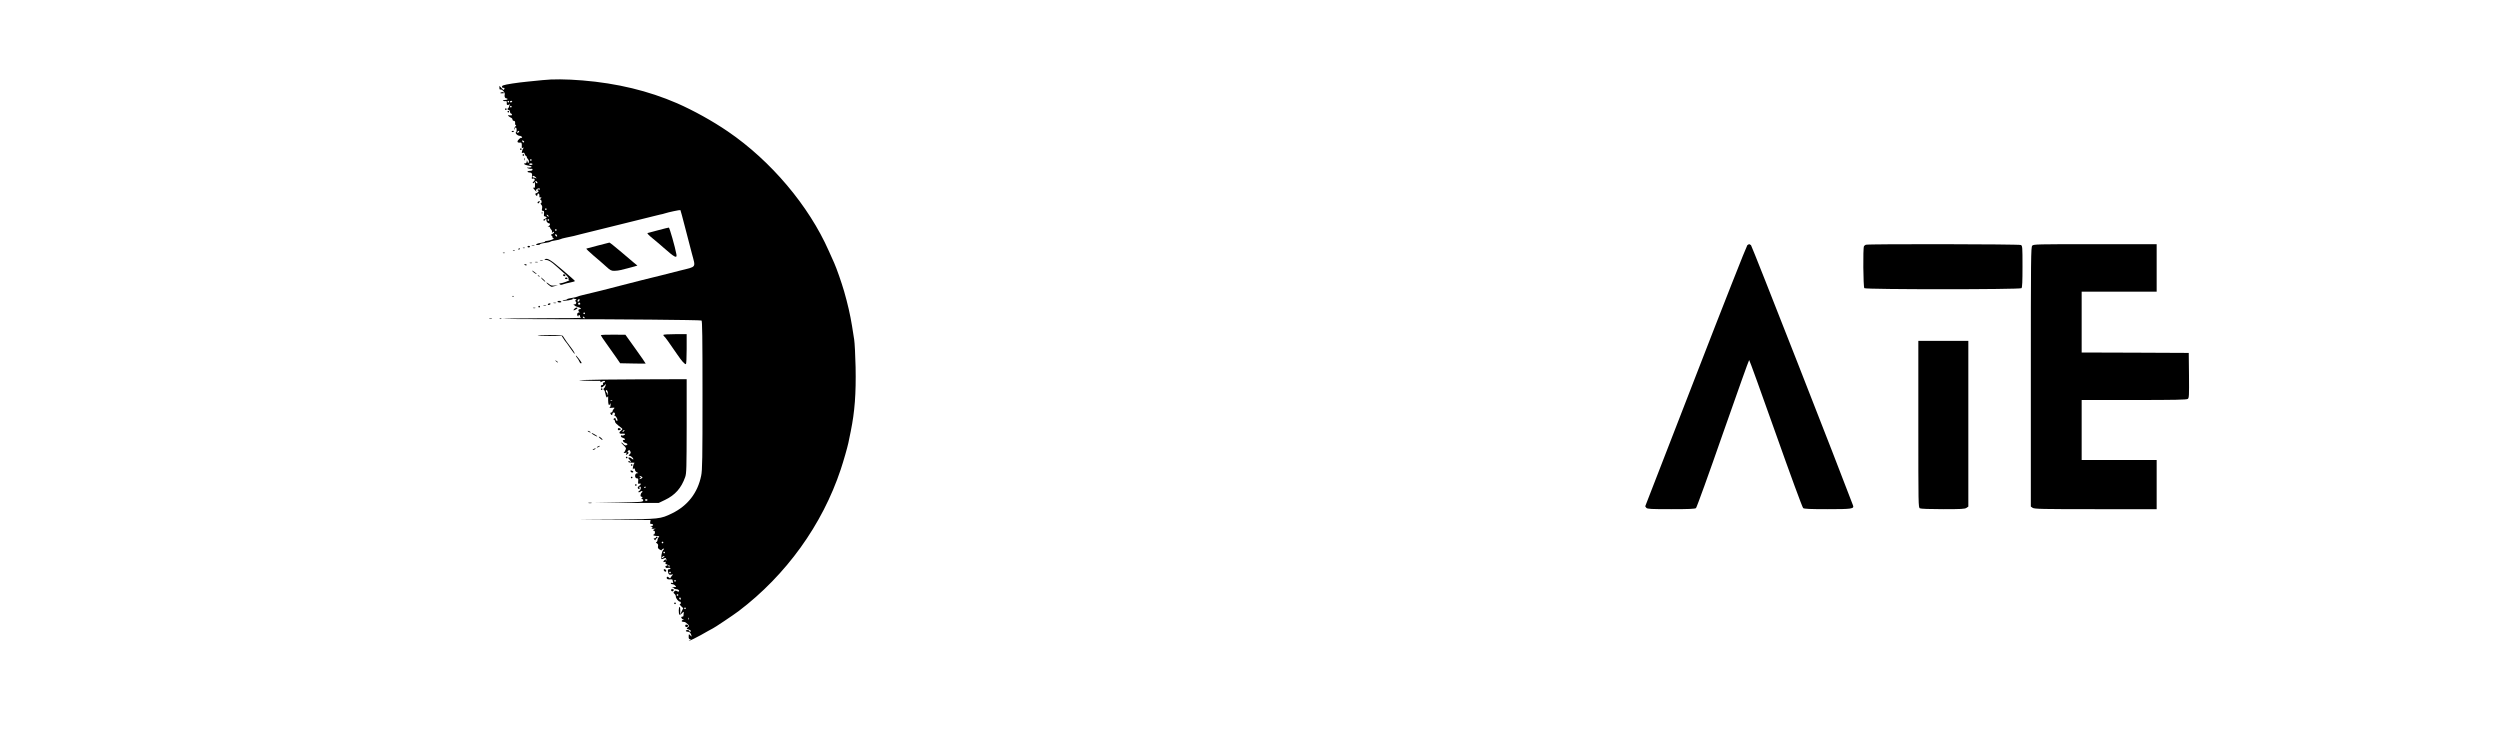 <?xml version="1.0" standalone="no"?>
<!DOCTYPE svg PUBLIC "-//W3C//DTD SVG 20010904//EN"
 "http://www.w3.org/TR/2001/REC-SVG-20010904/DTD/svg10.dtd">
<svg version="1.0" xmlns="http://www.w3.org/2000/svg"
 width="3000pt" height="900pt" viewBox="0 0 3000 900"
 preserveAspectRatio="xMidYMid meet">

<g transform="translate(0,900) scale(0.1,-0.1)"
fill="#000000" stroke="none">
<path d="M6515 8039 c-38 -4 -119 -13 -180 -18 -125 -12 -271 -34 -298 -46
-21 -9 -17 -31 6 -29 9 1 13 -4 10 -12 -7 -19 -10 -18 -37 11 l-23 25 0 -24
c0 -14 4 -23 11 -20 19 7 58 -36 53 -58 -7 -26 2 -48 19 -48 8 0 14 -4 14 -10
0 -5 -15 -10 -32 -10 -23 0 -29 -3 -19 -9 8 -5 20 -7 28 -4 12 5 17 -7 14 -34
-1 -7 5 -13 13 -13 8 0 17 6 20 13 3 6 2 -1 -1 -18 -3 -16 -10 -31 -15 -33
-14 -6 -9 -22 7 -22 8 0 15 -9 15 -20 0 -11 4 -20 9 -20 5 0 11 -6 14 -14 4
-10 -3 -12 -24 -10 -25 3 -28 1 -17 -9 7 -7 21 -16 31 -20 9 -3 17 -13 17 -22
0 -8 7 -15 15 -15 14 0 19 -11 16 -37 -1 -7 3 -13 9 -13 7 0 5 -7 -4 -16 -9
-8 -15 -23 -15 -32 1 -15 2 -15 6 1 7 28 23 19 23 -13 0 -16 -4 -30 -10 -30
-5 0 -2 -9 7 -20 10 -11 27 -20 39 -20 12 0 25 -7 28 -16 3 -9 2 -12 -5 -8
-11 7 -49 -28 -49 -46 0 -10 13 -14 38 -11 12 2 16 -16 13 -51 -2 -13 3 -16
16 -12 11 4 14 3 6 -3 -6 -4 -15 -21 -18 -36 -6 -23 -5 -26 9 -21 12 5 19 0
23 -15 3 -11 9 -21 14 -21 5 0 9 -5 9 -12 0 -6 7 -19 16 -29 11 -12 14 -25 9
-36 -7 -16 -9 -15 -15 7 -8 24 -8 24 -9 3 -1 -13 -7 -23 -16 -23 -34 0 -12
-19 30 -26 52 -7 60 -24 13 -25 -32 0 -32 -1 -9 -10 14 -5 31 -7 38 -5 7 3 13
-1 13 -9 0 -10 -10 -15 -30 -15 -16 0 -30 -4 -30 -10 0 -5 11 -10 24 -10 28 0
36 -15 29 -53 -4 -22 -2 -26 10 -21 23 9 33 -17 12 -32 -10 -8 -15 -17 -11
-21 4 -4 11 -1 16 7 7 11 10 3 10 -27 0 -35 -3 -41 -16 -36 -12 4 -10 -2 7
-20 23 -28 36 -36 23 -16 -7 12 12 29 34 29 6 0 12 -4 12 -10 0 -5 -7 -7 -15
-4 -8 4 -15 1 -15 -5 0 -6 5 -11 11 -11 6 0 4 -7 -5 -15 -8 -8 -19 -15 -25
-15 -6 0 -8 -7 -5 -15 8 -20 24 -19 24 1 0 9 6 14 13 11 6 -2 11 -14 10 -26
-2 -11 1 -20 5 -20 20 3 25 -2 12 -12 -11 -8 -12 -12 -2 -16 15 -6 16 -43 1
-43 -6 0 -3 -7 6 -16 11 -11 14 -25 10 -45 -5 -23 -3 -29 10 -29 14 0 16 -7
13 -34 -2 -19 -1 -33 2 -31 3 2 12 -1 20 -6 13 -8 13 -10 0 -19 -8 -5 -19 -11
-25 -13 -6 -3 -6 -8 -1 -13 5 -5 11 -4 13 4 6 16 26 16 21 0 -5 -14 15 -38 31
-38 18 0 12 -28 -6 -33 -17 -4 -17 -5 0 -6 9 0 17 -6 17 -12 0 -6 7 -17 15
-25 8 -8 12 -22 9 -32 -5 -14 -4 -15 5 -2 5 8 13 11 18 7 7 -7 -3 -17 -32 -32
-6 -3 -5 -7 3 -11 6 -3 12 -12 12 -20 0 -8 6 -14 13 -15 22 -1 -48 -28 -75
-29 -16 0 -28 -4 -28 -9 0 -5 -22 -11 -50 -15 -52 -7 -79 -26 -36 -26 14 0 26
4 26 9 0 5 27 12 60 16 33 4 62 11 65 15 3 4 29 11 58 15 28 4 57 11 62 15 6
4 35 12 65 18 62 12 129 27 180 42 19 5 220 55 445 110 226 55 424 104 440
109 17 5 46 12 65 16 19 3 46 10 60 15 42 14 180 43 185 39 2 -3 27 -94 55
-204 28 -110 65 -252 82 -315 47 -178 62 -156 -142 -207 -96 -25 -201 -51
-232 -59 -32 -8 -85 -21 -118 -29 -33 -8 -86 -21 -117 -29 -32 -8 -139 -36
-238 -61 -99 -26 -206 -53 -237 -61 -32 -8 -84 -21 -115 -28 -32 -8 -80 -20
-108 -26 -27 -6 -57 -15 -65 -19 -9 -5 -39 -12 -68 -16 -29 -4 -54 -11 -58
-16 -3 -5 -17 -9 -31 -9 -15 0 -24 -3 -21 -6 11 -10 128 8 121 19 -4 6 0 8 11
4 10 -4 23 -7 29 -7 7 0 6 -5 -3 -11 -10 -7 -11 -12 -4 -15 19 -8 5 -44 -14
-36 -15 5 -15 4 0 -11 9 -10 31 -20 47 -23 32 -7 43 -24 16 -24 -18 0 -20 -26
-2 -33 7 -4 6 -6 -4 -6 -21 -1 -30 -23 -18 -42 6 -10 9 -10 9 -1 0 6 5 12 10
12 6 0 10 -6 10 -14 0 -8 6 -17 13 -19 6 -3 -201 -6 -462 -6 -261 -1 -477 -4
-480 -6 -2 -3 297 -5 665 -5 705 0 1700 -9 1722 -16 9 -3 12 -190 12 -894 0
-765 -2 -902 -16 -968 -41 -205 -161 -360 -349 -452 -140 -68 -151 -70 -673
-72 l-467 -3 441 -2 441 -3 -4 -24 c-4 -18 -1 -24 12 -23 10 1 20 -4 22 -10 3
-8 -5 -13 -19 -14 -17 -1 -18 -3 -5 -6 20 -5 23 -19 5 -26 -7 -3 5 -4 27 -2
22 1 30 0 18 -2 -23 -4 -33 -23 -13 -23 14 0 12 -38 -2 -43 -22 -7 -3 -17 35
-19 30 -1 33 -3 21 -15 -8 -8 -14 -23 -14 -33 0 -10 -6 -21 -12 -24 -9 -3 -8
-8 5 -16 13 -8 17 -19 13 -35 -4 -17 0 -27 19 -39 14 -9 25 -12 25 -7 0 5 7
11 15 15 19 7 19 2 2 -16 -17 -17 -31 -108 -16 -108 6 0 19 4 29 10 14 7 20 6
24 -7 4 -9 4 -18 1 -21 -3 -3 -5 0 -5 8 0 10 -3 10 -15 0 -20 -17 -19 -31 2
-23 12 5 15 2 10 -10 -4 -11 -1 -17 8 -17 8 0 15 -4 15 -10 0 -5 -7 -10 -15
-10 -9 0 -12 -6 -9 -15 4 -10 14 -13 29 -9 13 3 26 1 29 -5 4 -7 -1 -11 -12
-11 -14 0 -19 -6 -17 -24 5 -38 15 -48 42 -41 23 5 24 4 10 -9 -8 -9 -17 -21
-20 -28 -4 -10 -7 -11 -18 0 -18 16 -29 15 -29 -3 0 -15 16 -20 53 -17 9 1 17
-2 17 -7 0 -5 3 -17 6 -25 5 -12 2 -15 -10 -10 -9 3 -16 1 -16 -5 0 -6 8 -11
18 -11 11 0 26 -8 35 -18 16 -17 14 -18 -21 -16 -20 2 -27 0 -14 -2 12 -3 22
-10 22 -15 0 -5 11 -9 24 -9 25 0 43 -16 32 -28 -4 -3 -15 -1 -24 5 -13 8 -21
7 -31 -5 -12 -13 -12 -16 2 -27 9 -7 17 -22 17 -34 0 -22 32 -61 50 -61 6 0
10 -7 10 -15 0 -8 -5 -15 -11 -15 -7 0 0 -11 14 -24 l26 -24 -19 -39 -19 -38
2 44 c1 24 -2 46 -8 48 -12 4 -14 -81 -2 -93 4 -4 16 2 27 14 26 27 27 27 24
0 -1 -13 -3 -26 -3 -30 -1 -5 -8 -8 -16 -8 -19 0 -8 -28 13 -33 15 -4 15 -5 0
-6 -20 -1 -25 -20 -5 -22 6 -1 17 -2 22 -3 6 0 22 -11 35 -24 23 -22 24 -24 8
-36 -24 -18 -23 -23 7 -30 24 -6 36 -26 15 -26 -5 0 -10 5 -10 10 0 6 -9 10
-20 10 -11 0 -20 -4 -20 -10 0 -5 8 -10 18 -10 25 0 38 -12 47 -40 7 -23 7
-23 -9 -7 -22 22 -21 22 -22 -13 -1 -21 4 -30 15 -30 14 0 14 -2 1 -10 -66
-43 113 46 218 109 29 17 55 31 57 31 7 0 251 163 310 208 569 432 1003 1035
1224 1700 34 102 78 257 91 316 4 23 17 86 29 141 48 236 64 450 58 770 -3
143 -11 292 -17 330 -6 39 -18 113 -26 165 -22 135 -52 265 -95 415 -32 109
-88 270 -119 340 -10 22 -39 87 -65 145 -239 541 -694 1080 -1210 1432 -184
126 -414 253 -610 339 -344 149 -720 240 -1135 274 -197 16 -361 17 -475 4z
m-405 -259 c0 -5 -4 -10 -10 -10 -5 0 -10 5 -10 10 0 6 5 10 10 10 6 0 10 -4
10 -10z m35 0 c-3 -5 -10 -10 -16 -10 -5 0 -9 5 -9 10 0 6 7 10 16 10 8 0 12
-4 9 -10z m-5 -60 c0 -5 -4 -10 -10 -10 -5 0 -10 5 -10 10 0 6 5 10 10 10 6 0
10 -4 10 -10z m90 -299 c0 -5 -7 -11 -14 -14 -10 -4 -13 -1 -9 9 6 15 23 19
23 5z m60 -122 c0 -14 -17 -10 -23 5 -4 10 -1 13 9 9 7 -3 14 -9 14 -14z m90
-219 c0 -5 -4 -10 -10 -10 -5 0 -10 5 -10 10 0 6 5 10 10 10 6 0 10 -4 10 -10z
m10 -50 c0 -5 -9 -10 -20 -10 -11 0 -20 5 -20 10 0 6 9 10 20 10 11 0 20 -4
20 -10z m38 -157 c16 -16 16 -16 -1 -10 -10 4 -23 7 -28 7 -5 0 -9 5 -9 10 0
15 20 12 38 -7z m20 -61 c6 -18 -15 -14 -22 4 -4 10 -1 14 6 12 6 -2 14 -10
16 -16z m112 -322 c0 -5 -4 -10 -10 -10 -5 0 -10 5 -10 10 0 6 5 10 10 10 6 0
10 -4 10 -10z m25 -89 c-6 -5 -25 10 -25 20 0 5 6 4 14 -3 8 -7 12 -15 11 -17z
m5 -41 c0 -5 -4 -10 -10 -10 -5 0 -10 5 -10 10 0 6 5 10 10 10 6 0 10 -4 10
-10z m90 -120 c0 -5 -4 -10 -10 -10 -5 0 -10 5 -10 10 0 6 5 10 10 10 6 0 10
-4 10 -10z m4 -66 c4 -10 1 -14 -6 -12 -15 5 -23 28 -10 28 5 0 13 -7 16 -16z
m270 -779 c-6 -16 -24 -21 -24 -7 0 11 11 22 21 22 5 0 6 -7 3 -15z m9 -38 c3
-7 -3 -13 -13 -13 -10 0 -16 6 -13 13 3 7 9 13 13 13 4 0 10 -6 13 -13z m57
-117 c0 -5 -4 -10 -10 -10 -5 0 -10 5 -10 10 0 6 5 10 10 10 6 0 10 -4 10 -10z
m-5 -50 c3 -5 2 -10 -4 -10 -5 0 -13 5 -16 10 -3 6 -2 10 4 10 5 0 13 -4 16
-10z m945 -2700 c0 -5 -4 -10 -10 -10 -5 0 -10 5 -10 10 0 6 5 10 10 10 6 0
10 -4 10 -10z m20 -120 c0 -5 -4 -10 -10 -10 -5 0 -10 5 -10 10 0 6 5 10 10
10 6 0 10 -4 10 -10z m-15 -56 c-9 -9 -19 -13 -23 -10 -3 4 0 11 8 16 24 15
33 11 15 -6z m70 -104 c3 -5 1 -10 -4 -10 -6 0 -11 5 -11 10 0 6 2 10 4 10 3
0 8 -4 11 -10z m15 -80 c0 -5 -4 -10 -10 -10 -5 0 -10 5 -10 10 0 6 5 10 10
10 6 0 10 -4 10 -10z m60 -100 c0 -5 -4 -10 -10 -10 -5 0 -10 5 -10 10 0 6 5
10 10 10 6 0 10 -4 10 -10z m30 -170 c0 -5 -4 -10 -10 -10 -5 0 -10 5 -10 10
0 6 5 10 10 10 6 0 10 -4 10 -10z m30 -46 c0 -8 -4 -12 -10 -9 -5 3 -10 10
-10 16 0 5 5 9 10 9 6 0 10 -7 10 -16z m60 -114 c0 -5 -4 -10 -10 -10 -5 0
-10 5 -10 10 0 6 5 10 10 10 6 0 10 -4 10 -10z m37 -132 c-3 -8 -6 -5 -6 6 -1
11 2 17 5 13 3 -3 4 -12 1 -19z"/>
<path d="M6009 7889 c-10 -6 -7 -9 14 -9 29 0 35 5 14 13 -8 3 -20 1 -28 -4z"/>
<path d="M6060 7690 c0 -5 5 -10 10 -10 6 0 10 5 10 10 0 6 -4 10 -10 10 -5 0
-10 -4 -10 -10z"/>
<path d="M6090 7660 c0 -5 5 -10 10 -10 6 0 10 5 10 10 0 6 -4 10 -10 10 -5 0
-10 -4 -10 -10z"/>
<path d="M6140 7420 c0 -5 7 -7 15 -4 8 4 15 8 15 10 0 2 -7 4 -15 4 -8 0 -15
-4 -15 -10z"/>
<path d="M6240 7210 c0 -5 5 -10 10 -10 6 0 10 5 10 10 0 6 -4 10 -10 10 -5 0
-10 -4 -10 -10z"/>
<path d="M6270 7140 c0 -5 5 -10 10 -10 6 0 10 5 10 10 0 6 -4 10 -10 10 -5 0
-10 -4 -10 -10z"/>
<path d="M6292 7090 c0 -14 2 -19 5 -12 2 6 2 18 0 25 -3 6 -5 1 -5 -13z"/>
<path d="M6463 6583 c-15 -5 -17 -23 -4 -23 5 0 11 7 15 15 3 8 4 15 3 14 -1
0 -8 -3 -14 -6z"/>
<path d="M6501 6444 c0 -11 3 -14 6 -6 3 7 2 16 -1 19 -3 4 -6 -2 -5 -13z"/>
<path d="M7985 6260 c-16 -5 -68 -18 -115 -30 -47 -12 -91 -23 -99 -26 -8 -3
13 -26 55 -60 38 -31 101 -84 139 -118 130 -115 162 -132 152 -78 -16 89 -83
322 -91 321 -6 -1 -24 -5 -41 -9z"/>
<path d="M7176 6054 c-71 -18 -134 -35 -139 -37 -6 -2 32 -39 84 -83 52 -43
120 -103 151 -131 51 -47 63 -53 100 -53 24 0 59 5 78 10 19 5 55 14 80 20 25
6 62 16 82 22 l37 11 -44 36 c-23 20 -97 82 -164 139 -66 56 -124 102 -128
101 -5 -1 -66 -16 -137 -35z"/>
<path d="M20968 6058 c-8 -7 -287 -713 -618 -1568 -331 -855 -604 -1558 -606
-1562 -2 -3 3 -14 12 -22 13 -14 54 -16 298 -16 211 0 286 3 298 13 8 6 154
409 323 895 170 485 311 882 315 882 4 0 147 -397 319 -882 172 -486 320 -889
329 -895 12 -10 86 -13 292 -13 294 0 322 4 306 46 -142 381 -1213 3113 -1224
3122 -9 6 -19 12 -22 12 -3 0 -13 -6 -22 -12z"/>
<path d="M22390 6063 c-8 -3 -18 -11 -22 -17 -14 -20 -9 -491 4 -504 17 -17
1869 -17 1886 0 9 9 12 80 12 260 0 234 -1 248 -19 258 -21 11 -1832 14 -1861
3z"/>
<path d="M24387 6052 c-16 -17 -17 -141 -17 -1575 l0 -1556 22 -15 c20 -14
108 -16 755 -16 l733 0 0 295 0 295 -450 0 -450 0 0 360 0 360 628 0 c487 0
632 3 645 13 16 11 17 37 15 282 l-3 270 -642 3 -643 2 0 365 0 365 450 0 450
0 0 285 0 285 -738 0 c-703 0 -740 -1 -755 -18z"/>
<path d="M6383 6053 c9 -2 23 -2 30 0 6 3 -1 5 -18 5 -16 0 -22 -2 -12 -5z"/>
<path d="M6330 6040 c0 -5 7 -10 15 -10 8 0 15 5 15 10 0 6 -7 10 -15 10 -8 0
-15 -4 -15 -10z"/>
<path d="M6278 6023 c7 -3 16 -2 19 1 4 3 -2 6 -13 5 -11 0 -14 -3 -6 -6z"/>
<path d="M6220 6009 c0 -5 5 -7 10 -4 6 3 10 8 10 11 0 2 -4 4 -10 4 -5 0 -10
-5 -10 -11z"/>
<path d="M6158 5993 c7 -3 16 -2 19 1 4 3 -2 6 -13 5 -11 0 -14 -3 -6 -6z"/>
<path d="M6038 5963 c7 -3 16 -2 19 1 4 3 -2 6 -13 5 -11 0 -14 -3 -6 -6z"/>
<path d="M6538 5888 c-8 -5 -3 -8 16 -8 28 0 61 -20 117 -71 14 -13 56 -50 92
-82 43 -37 64 -63 60 -72 -3 -9 1 -15 8 -15 21 -1 -83 -40 -105 -40 -15 0 -17
-3 -9 -11 9 -9 19 -9 40 -1 15 6 54 16 86 22 31 6 57 14 56 18 0 4 -69 65
-153 136 -144 123 -179 143 -208 124z"/>
<path d="M6483 5873 c9 -2 23 -2 30 0 6 3 -1 5 -18 5 -16 0 -22 -2 -12 -5z"/>
<path d="M6423 5853 c9 -2 23 -2 30 0 6 3 -1 5 -18 5 -16 0 -22 -2 -12 -5z"/>
<path d="M6358 5843 c6 -2 18 -2 25 0 6 3 1 5 -13 5 -14 0 -19 -2 -12 -5z"/>
<path d="M6290 5826 c0 -2 7 -6 15 -10 8 -3 15 -1 15 4 0 6 -7 10 -15 10 -8 0
-15 -2 -15 -4z"/>
<path d="M6389 5746 c13 -16 51 -41 51 -33 0 2 -15 14 -32 27 -21 15 -28 17
-19 6z"/>
<path d="M6756 5701 c-3 -5 3 -11 13 -14 14 -3 18 -1 14 9 -6 16 -19 18 -27 5z"/>
<path d="M6457 5689 c7 -7 15 -10 18 -7 3 3 -2 9 -12 12 -14 6 -15 5 -6 -5z"/>
<path d="M6510 5645 c13 -14 27 -25 32 -25 5 0 -3 11 -18 25 -15 14 -29 25
-32 25 -3 0 5 -11 18 -25z"/>
<path d="M6780 5660 c0 -5 7 -10 15 -10 8 0 15 5 15 10 0 6 -7 10 -15 10 -8 0
-15 -4 -15 -10z"/>
<path d="M6581 5583 c18 -16 37 -27 42 -25 5 2 26 7 46 12 34 9 34 9 -10 4
-36 -4 -50 -1 -69 16 -13 11 -27 20 -32 20 -5 0 5 -12 23 -27z"/>
<path d="M6148 5443 c7 -3 16 -2 19 1 4 3 -2 6 -13 5 -11 0 -14 -3 -6 -6z"/>
<path d="M6690 5380 c0 -5 12 -10 26 -10 14 0 23 4 19 10 -3 6 -15 10 -26 10
-10 0 -19 -4 -19 -10z"/>
<path d="M6643 5363 c9 -2 23 -2 30 0 6 3 -1 5 -18 5 -16 0 -22 -2 -12 -5z"/>
<path d="M6575 5350 c-3 -5 1 -10 9 -10 8 0 18 5 21 10 3 6 -1 10 -9 10 -8 0
-18 -4 -21 -10z"/>
<path d="M6523 5333 c9 -2 23 -2 30 0 6 3 -1 5 -18 5 -16 0 -22 -2 -12 -5z"/>
<path d="M6460 5320 c0 -5 5 -10 10 -10 6 0 10 5 10 10 0 6 -4 10 -10 10 -5 0
-10 -4 -10 -10z"/>
<path d="M6398 5303 c6 -2 18 -2 25 0 6 3 1 5 -13 5 -14 0 -19 -2 -12 -5z"/>
<path d="M6893 5295 c-19 -21 -16 -24 12 -12 14 7 25 15 25 20 0 12 -24 7 -37
-8z"/>
<path d="M5873 5173 c9 -2 23 -2 30 0 6 3 -1 5 -18 5 -16 0 -22 -2 -12 -5z"/>
<path d="M5998 5173 c7 -3 16 -2 19 1 4 3 -2 6 -13 5 -11 0 -14 -3 -6 -6z"/>
<path d="M7210 4977 c0 -4 30 -50 68 -102 37 -52 89 -126 116 -164 l48 -70
152 -3 c83 -2 153 -2 154 -1 2 1 -52 79 -120 174 l-123 172 -147 1 c-82 1
-148 -2 -148 -7z"/>
<path d="M7960 4981 c0 -6 4 -12 9 -16 10 -5 60 -75 159 -220 54 -79 86 -115
103 -115 5 0 9 81 9 180 l0 180 -140 0 c-81 0 -140 -4 -140 -9z"/>
<path d="M6453 4974 c3 -3 69 -5 146 -5 l140 2 18 -28 c17 -27 26 -39 48 -66
6 -7 28 -38 49 -70 21 -32 41 -55 43 -53 4 4 -20 44 -49 81 -30 38 -77 104
-87 123 -11 21 -16 22 -163 22 -83 0 -149 -3 -145 -6z"/>
<path d="M23020 3910 c0 -978 0 -1000 19 -1010 12 -6 119 -10 278 -10 218 0
262 2 281 16 l22 15 0 995 0 994 -300 0 -300 0 0 -1000z"/>
<path d="M6910 4732 c0 -6 7 -17 15 -26 8 -8 19 -26 25 -40 5 -14 14 -26 20
-26 16 0 12 8 -25 57 -19 25 -35 41 -35 35z"/>
<path d="M6672 4664 c10 -10 20 -16 22 -13 3 3 -5 11 -17 18 -21 13 -21 12 -5
-5z"/>
<path d="M7005 4440 c-79 -6 -78 -6 45 -9 69 -2 133 -2 144 -1 12 1 16 -3 11
-10 -6 -9 -2 -9 13 -1 26 14 42 14 42 1 0 -5 -7 -10 -15 -10 -9 0 -12 -6 -9
-15 4 -9 0 -15 -10 -15 -9 0 -16 -7 -16 -15 0 -21 12 -19 39 6 l23 22 -7 -24
c-4 -13 -13 -27 -19 -31 -8 -6 -8 -10 1 -16 7 -4 15 -27 19 -50 7 -42 17 -53
28 -29 3 6 5 1 4 -13 -2 -52 2 -90 11 -90 5 0 11 8 14 18 2 9 4 3 4 -15 0 -21
-6 -34 -16 -37 -9 -2 3 -2 27 0 39 4 42 3 28 -12 -9 -8 -16 -22 -16 -30 0 -8
-7 -14 -15 -14 -9 0 -12 -6 -9 -15 4 -8 10 -15 15 -15 5 0 9 7 9 15 0 8 7 15
15 15 17 0 21 -26 5 -33 -6 -3 -5 -4 2 -3 12 2 38 -36 38 -55 0 -18 -19 -8
-22 11 -2 15 -6 17 -18 9 -11 -8 -12 -12 -2 -16 6 -2 12 -12 12 -21 0 -15 13
-28 79 -79 14 -11 13 -15 -8 -32 -30 -23 -21 -40 19 -35 16 2 30 0 30 -5 0
-12 -29 -23 -41 -15 -5 3 -9 -1 -9 -9 0 -8 11 -18 25 -21 27 -7 35 -26 10 -26
-23 0 -6 -29 21 -36 27 -7 31 -19 9 -28 -9 -3 -23 3 -32 14 -10 11 -22 20 -27
20 -5 0 7 -15 26 -33 31 -29 34 -36 24 -57 -6 -14 -15 -29 -21 -33 -5 -4 4 -5
20 -1 22 4 26 3 15 -5 -8 -5 -11 -13 -8 -17 4 -3 14 1 22 9 12 12 13 17 3 20
-9 4 -9 7 1 18 11 12 14 12 22 -1 13 -21 12 -26 -6 -44 -13 -14 -13 -16 0 -16
17 0 46 -26 46 -41 0 -6 -7 -3 -16 5 -15 15 -44 22 -44 10 0 -3 7 -12 15 -20
8 -9 15 -21 15 -27 0 -7 -4 -6 -10 3 -5 8 -12 11 -16 7 -13 -13 6 -21 44 -19
23 1 32 -1 24 -6 -7 -5 -14 -26 -17 -48 -2 -21 -1 -33 1 -26 8 18 24 14 24 -6
0 -11 10 -24 23 -30 21 -10 21 -11 1 -11 -29 -1 -31 -61 -1 -61 16 0 19 -6 15
-35 -3 -30 -1 -34 14 -29 25 8 23 -11 -4 -28 -12 -8 -18 -19 -14 -26 10 -17
26 -15 20 3 -4 8 -1 15 5 15 18 0 13 -38 -6 -49 -10 -5 -15 -13 -11 -17 4 -4
14 -1 23 6 9 7 19 10 22 6 4 -4 3 -10 -3 -14 -18 -12 -24 -52 -8 -52 17 0 18
-17 2 -23 -8 -3 -5 -6 5 -6 12 -1 17 -7 15 -18 -3 -17 -28 -18 -298 -24 l-295
-5 390 0 390 1 75 36 c122 58 196 143 242 274 16 45 17 105 18 613 l0 562
-577 -2 c-318 -1 -614 -5 -658 -8z m289 -146 c4 -15 5 -29 1 -32 -3 -3 -5 2
-5 11 0 10 -4 17 -10 17 -5 0 -10 7 -10 15 0 25 17 17 24 -11z m53 -100 c-3
-3 -12 -4 -19 -1 -8 3 -5 6 6 6 11 1 17 -2 13 -5z m141 -368 c-7 -8 -15 -12
-17 -11 -5 6 10 25 20 25 5 0 4 -6 -3 -14z m212 -546 c13 -9 13 -11 0 -20 -8
-5 -19 -10 -25 -10 -5 0 -3 5 5 10 13 9 13 11 0 20 -8 5 -10 10 -5 10 6 0 17
-5 25 -10z m50 -124 c0 -3 -4 -8 -10 -11 -5 -3 -10 -1 -10 4 0 6 5 11 10 11 6
0 10 -2 10 -4z m20 -156 c0 -5 -7 -10 -15 -10 -8 0 -15 5 -15 10 0 6 7 10 15
10 8 0 15 -4 15 -10z"/>
<path d="M7210 4330 c0 -5 5 -10 10 -10 6 0 10 5 10 10 0 6 -4 10 -10 10 -5 0
-10 -4 -10 -10z"/>
<path d="M7414 3850 c0 -11 6 -15 18 -12 10 2 18 8 18 12 0 4 -8 10 -18 12
-12 3 -18 -1 -18 -12z"/>
<path d="M7060 3820 c8 -5 20 -10 25 -10 6 0 3 5 -5 10 -8 5 -19 10 -25 10 -5
0 -3 -5 5 -10z"/>
<path d="M7100 3802 c0 -9 61 -44 67 -39 2 3 -12 14 -32 25 -19 12 -35 18 -35
14z"/>
<path d="M7200 3740 c23 -20 30 -24 30 -16 0 9 -32 36 -42 36 -6 0 -1 -9 12
-20z"/>
<path d="M7170 3640 c-8 -5 -10 -10 -5 -10 6 0 17 5 25 10 8 5 11 10 5 10 -5
0 -17 -5 -25 -10z"/>
<path d="M7120 3610 c-8 -5 -10 -10 -5 -10 6 0 17 5 25 10 8 5 11 10 5 10 -5
0 -17 -5 -25 -10z"/>
<path d="M7510 3510 c0 -5 5 -10 10 -10 6 0 10 5 10 10 0 6 -4 10 -10 10 -5 0
-10 -4 -10 -10z"/>
<path d="M7570 3420 c0 -5 5 -10 10 -10 6 0 10 5 10 10 0 6 -4 10 -10 10 -5 0
-10 -4 -10 -10z"/>
<path d="M7567 3344 c3 -8 11 -14 19 -14 21 0 17 17 -5 23 -14 3 -18 1 -14 -9z"/>
<path d="M7570 3270 c0 -5 5 -10 10 -10 6 0 10 5 10 10 0 6 -4 10 -10 10 -5 0
-10 -4 -10 -10z"/>
<path d="M7620 3180 c0 -5 5 -10 10 -10 6 0 10 5 10 10 0 6 -4 10 -10 10 -5 0
-10 -4 -10 -10z"/>
<path d="M7063 2963 c9 -2 25 -2 35 0 9 3 1 5 -18 5 -19 0 -27 -2 -17 -5z"/>
<path d="M7870 2550 c0 -5 -7 -10 -15 -10 -13 0 -14 -2 -3 -14 11 -12 13 -12
16 0 2 8 8 14 13 14 5 0 9 5 9 10 0 6 -4 10 -10 10 -5 0 -10 -4 -10 -10z"/>
<path d="M7966 2155 c4 -8 12 -15 20 -15 8 0 11 6 8 15 -4 8 -12 15 -20 15 -8
0 -11 -6 -8 -15z"/>
<path d="M8052 1918 c6 -18 25 -20 31 -3 5 10 0 15 -14 15 -12 0 -19 -5 -17
-12z"/>
<path d="M8090 1760 c0 -5 5 -10 10 -10 6 0 10 5 10 10 0 6 -4 10 -10 10 -5 0
-10 -4 -10 -10z"/>
<path d="M8225 1500 c-9 -15 4 -30 20 -23 8 3 15 9 15 13 0 12 -29 20 -35 10z"/>
</g>
</svg>
